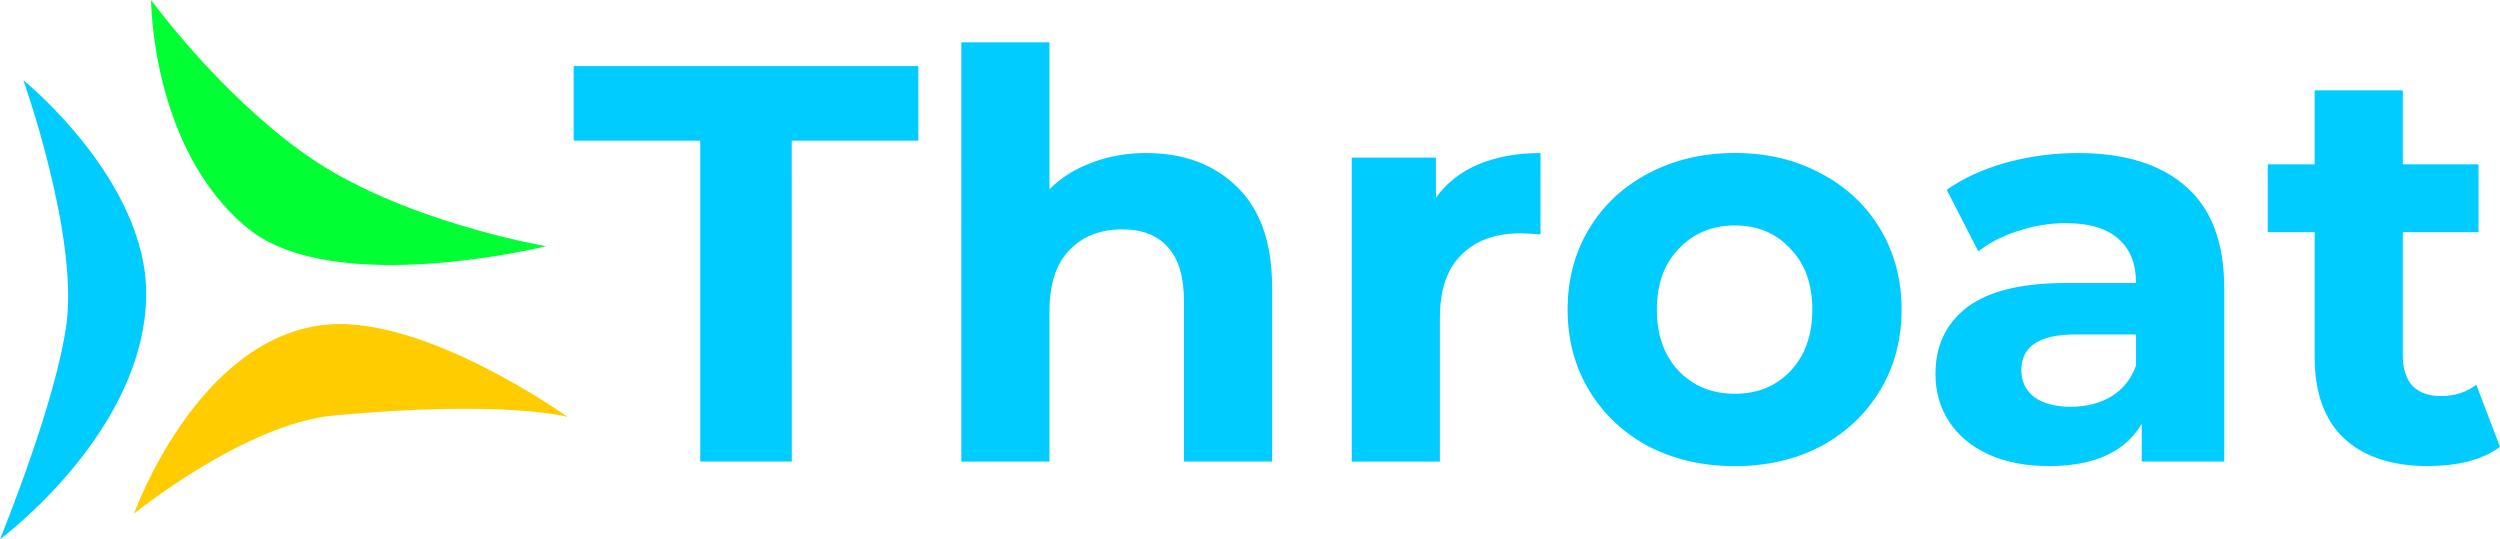<svg xmlns="http://www.w3.org/2000/svg" viewBox="0 0 48.384 10.436">
  <g fill="#0cf" font-family="Montserrat" font-size="10.936" font-weight="700">
    <path d="M15.324 8.933h-1.772V2.722h-2.45V1.278h6.671v1.444h-2.45zM22.181 2.962q1.094 0 1.761.656.678.656.678 1.947v3.368h-1.706V5.828q0-.7-.306-1.039-.306-.35-.886-.35-.645 0-1.028.405-.383.394-.383 1.181v2.909h-1.706V.819h1.706v2.843q.339-.339.82-.514.481-.186 1.05-.186zM27.791 3.826q.306-.427.82-.645.525-.219 1.203-.219V4.537q-.284-.022-.383-.022-.733 0-1.148.416-.416.405-.416 1.225v2.778H26.161V3.05h1.629zM33.576 9.021q-.93 0-1.673-.383-.733-.394-1.148-1.083-.416-.689-.416-1.564 0-.875.416-1.564.416-.689 1.148-1.072.744-.394 1.673-.394.93 0 1.662.394.733.383 1.148 1.072.416.689.416 1.564 0 .875-.416 1.564-.416.689-1.148 1.083-.733.383-1.662.383zm0-1.4q.656 0 1.072-.437.427-.448.427-1.192t-.427-1.181q-.416-.448-1.072-.448t-1.083.448q-.427.437-.427 1.181t.427 1.192q.427.437 1.083.437zM40.214 2.962q1.367 0 2.1.656.733.645.733 1.958v3.357h-1.597v-.733q-.481.82-1.794.82-.678 0-1.181-.23-.492-.23-.755-.634-.262-.405-.262-.919 0-.82.612-1.29.623-.47 1.914-.47h1.356q0-.558-.339-.853-.339-.306-1.017-.306-.47 0-.93.153-.448.142-.766.394l-.612-1.192q.481-.339 1.148-.525.678-.186 1.389-.186zm-.131 4.91q.437 0 .776-.197.339-.208.481-.601v-.601h-1.17q-1.05 0-1.05.689 0 .328.252.525.262.186.711.186zM48.384 8.649q-.252.186-.623.284-.361.087-.766.087-1.05 0-1.629-.536-.569-.536-.569-1.575V4.493h-.908V3.181h.908V1.748h1.706v1.433h1.465v1.312h-1.465v2.395q0 .372.186.58.197.197.547.197.405 0 .689-.219z"/>
  </g>
  <path fill="#fc0" d="M2.593 9.942s2.14-1.74 3.871-1.901c3.319-.308 4.522.028 4.522.028s-2.74-1.959-4.652-1.787c-2.519.226-3.741 3.661-3.741 3.661z"/>
  <path fill="#0f3" d="M2.924 0s1.307 1.803 2.993 2.993c1.838 1.298 4.652 1.772 4.652 1.772S6.463 5.78 4.797 4.419C2.926 2.892 2.924 0 2.924 0z" paint-order="markers fill stroke"/>
  <path fill="#0cf" d="M.453 1.553s2.39 1.932 2.376 4.146C2.813 8.359 0 10.436 0 10.436s1.099-2.681 1.289-4.19C1.506 4.515.453 1.553.453 1.553z"/>
</svg>

